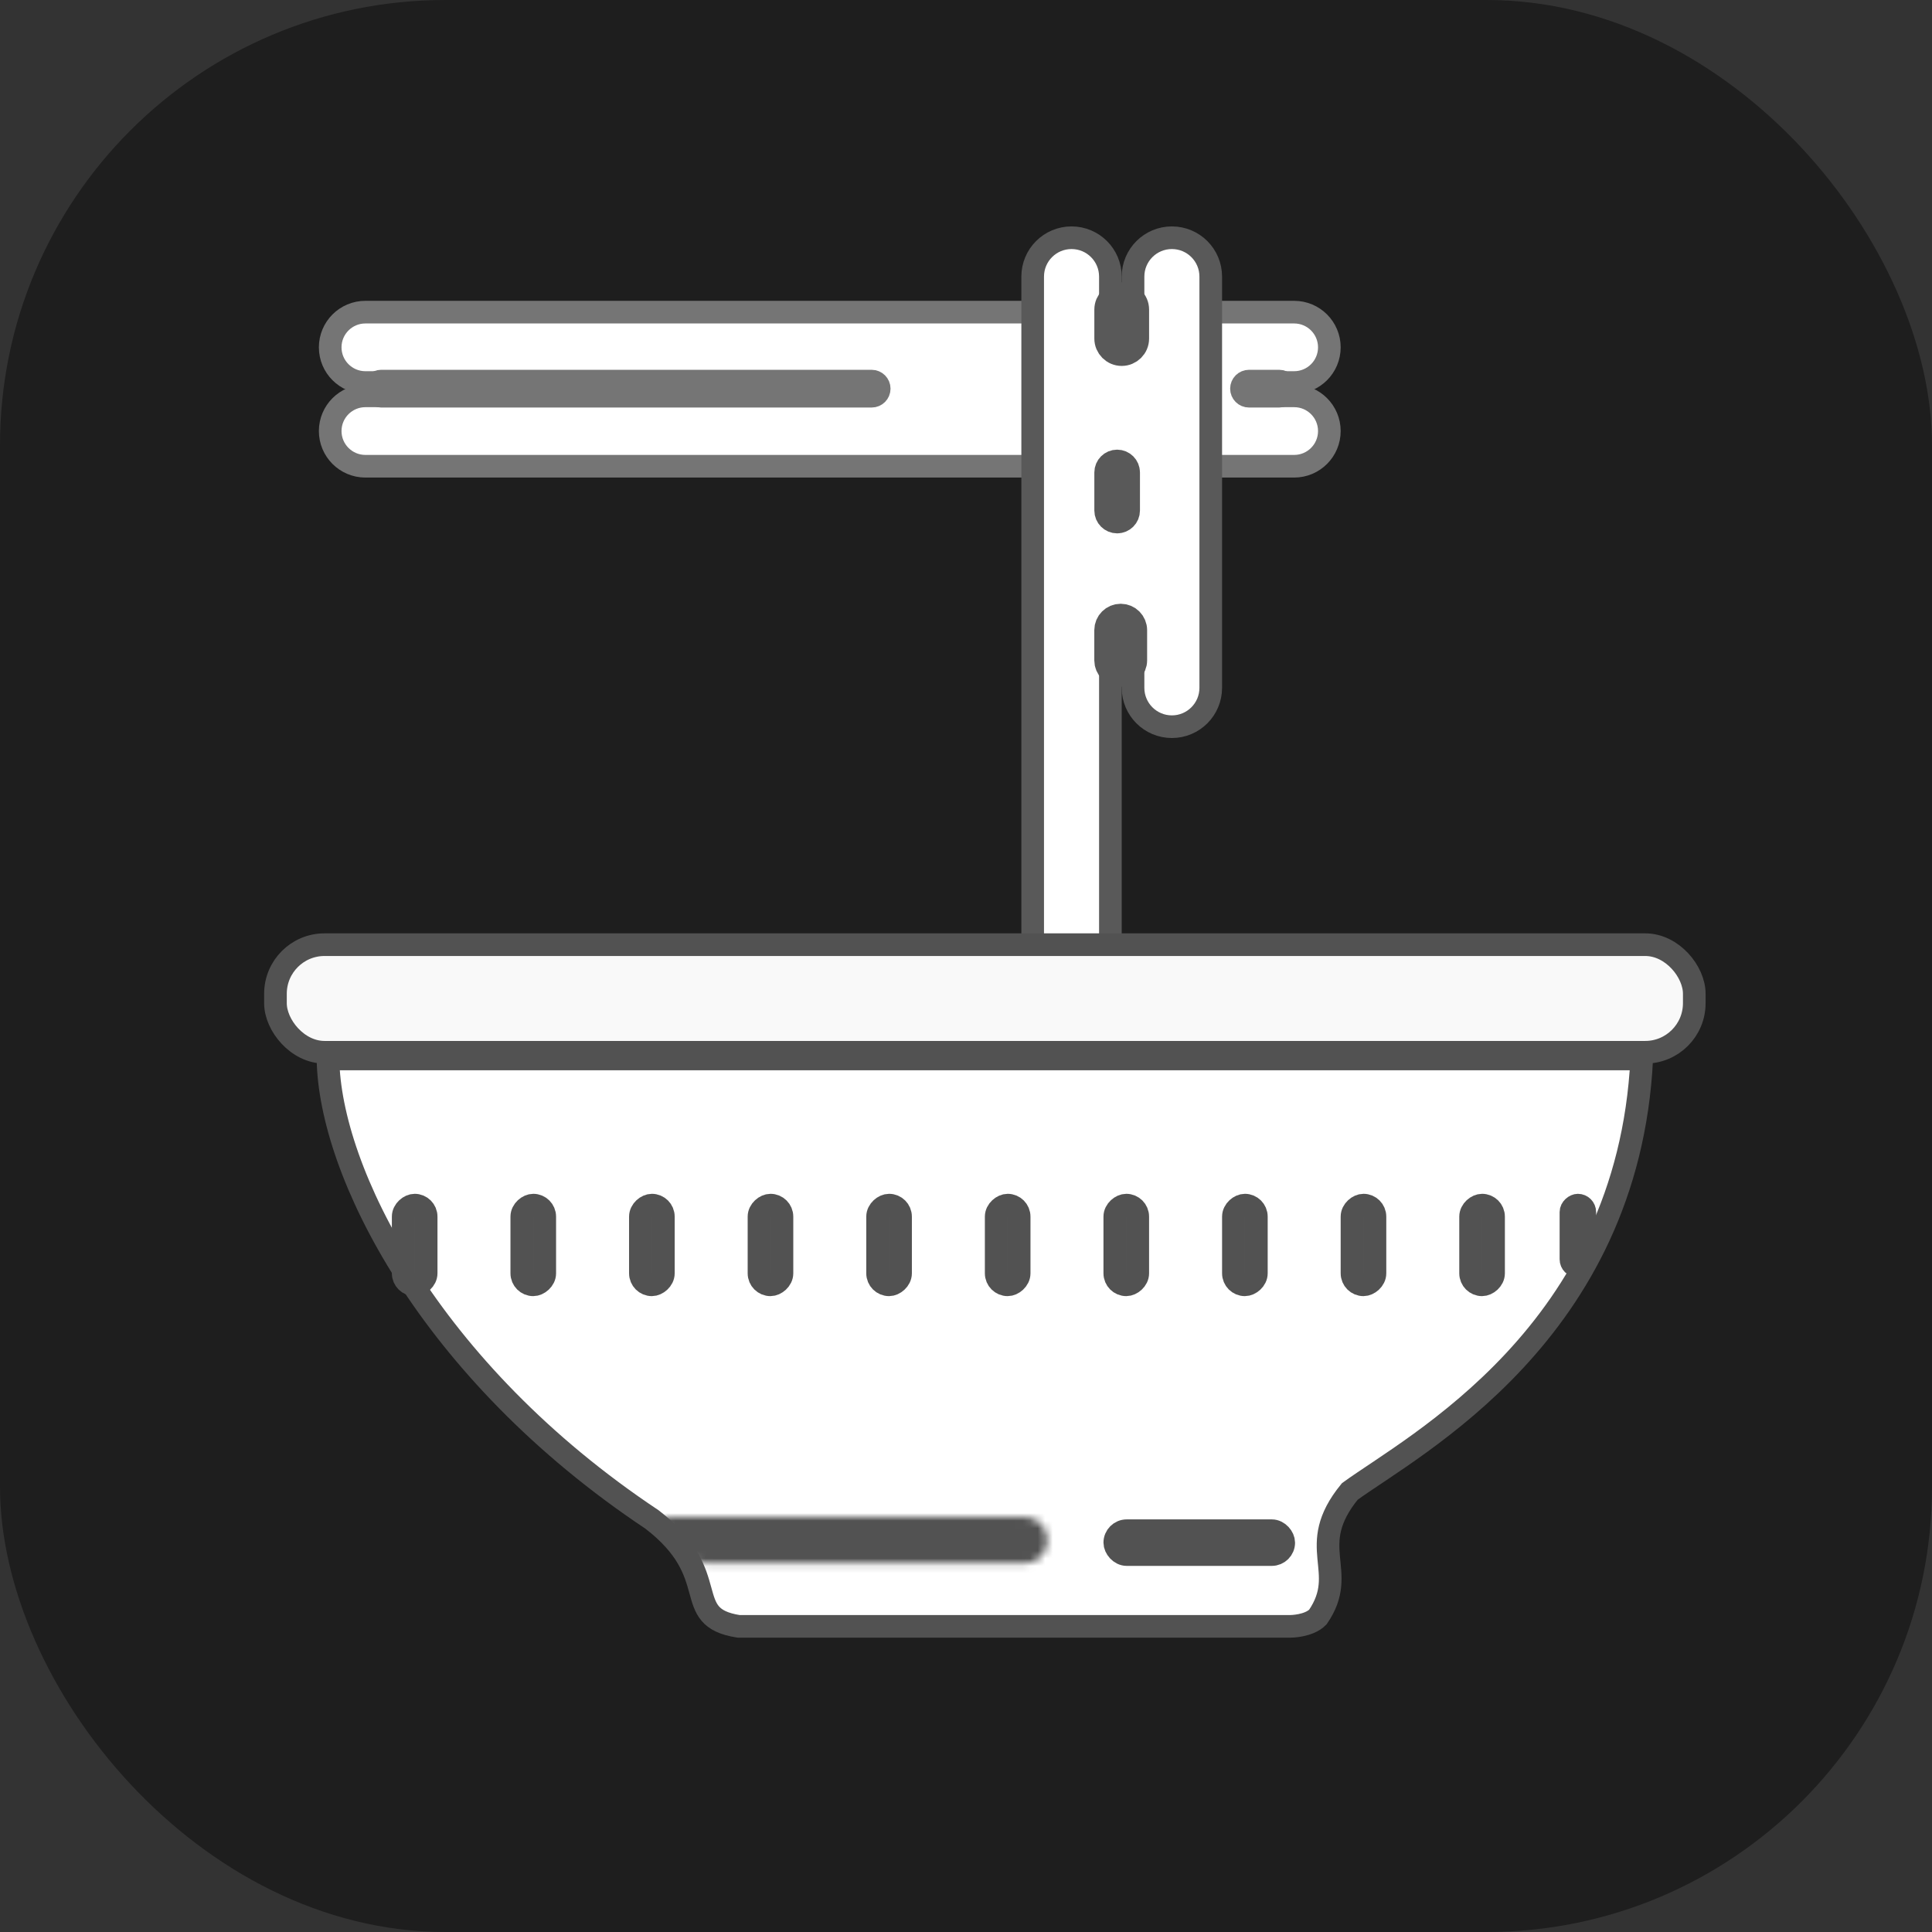 <svg width="256" height="256" viewBox="0 0 256 256" fill="none" xmlns="http://www.w3.org/2000/svg">
<rect x="0" y="0" width="256" height="256" fill="#333333" stroke="none"/>
<rect width="256" height="256" rx="59" fill="#1E1E1E"/>
<path d="M171.483 50.686L48.416 50.686C45.841 50.686 43.753 48.599 43.753 46.023C43.753 43.448 45.841 41.361 48.416 41.361L171.483 41.361C174.058 41.361 176.146 43.448 176.146 46.023C176.146 48.599 174.058 50.686 171.483 50.686Z" fill="white" stroke="#757575" stroke-width="3"/>
<path d="M171.483 61.779L48.416 61.779C45.841 61.779 43.753 59.691 43.753 57.116C43.753 54.541 45.841 52.453 48.416 52.453L171.483 52.453C174.058 52.453 176.146 54.541 176.146 57.116C176.146 59.691 174.058 61.779 171.483 61.779Z" fill="white" stroke="#757575" stroke-width="3"/>
<path d="M161.812 44.791C165.216 44.791 167.975 47.55 167.975 50.953V50.953C167.975 54.357 165.216 57.116 161.812 57.116L120.948 57.116C117.544 57.116 114.785 54.357 114.785 50.953V50.953C114.785 47.55 117.544 44.791 120.948 44.791L161.812 44.791Z" fill="white"/>
<path d="M115.5 52.5L50.5 52.5C49.948 52.5 49.5 52.052 49.5 51.5C49.5 50.948 49.948 50.5 50.5 50.5L115.5 50.5C116.052 50.5 116.5 50.948 116.5 51.5C116.5 52.052 116.052 52.5 115.5 52.5Z" stroke="#757575" stroke-width="3"/>
<path d="M169.5 52.5L165.5 52.5C164.948 52.5 164.5 52.052 164.5 51.5C164.5 50.948 164.948 50.5 165.5 50.5L169.5 50.5C170.052 50.5 170.5 50.948 170.5 51.5C170.5 52.052 170.052 52.5 169.5 52.5Z" stroke="#757575" stroke-width="3"/>
<path d="M147.133 36.649V128.119C147.133 130.962 144.828 133.267 141.984 133.267C139.141 133.267 136.835 130.962 136.835 128.119V36.649C136.835 33.805 139.141 31.5 141.984 31.5C144.828 31.5 147.133 33.805 147.133 36.649Z" fill="white" stroke="#595959" stroke-width="3"/>
<path d="M160.43 36.649V91.142C160.43 93.986 158.125 96.291 155.282 96.291C152.438 96.291 150.133 93.986 150.133 91.142V36.649C150.133 33.805 152.438 31.5 155.282 31.5C158.125 31.5 160.43 33.805 160.43 36.649Z" fill="white" stroke="#595959" stroke-width="3"/>
<path d="M153.177 46.509V82.514C153.177 85.358 150.872 87.663 148.028 87.663C145.185 87.663 142.88 85.358 142.88 82.514V46.509C142.88 43.666 145.185 41.361 148.028 41.361C150.872 41.361 153.177 43.666 153.177 46.509Z" fill="white" stroke="white" stroke-width="3"/>
<path d="M150.26 41.022V44.862C150.26 45.76 149.531 46.488 148.633 46.488C147.735 46.488 147.006 45.76 147.006 44.862V41.022C147.006 40.124 147.735 39.395 148.633 39.395C149.531 39.395 150.26 40.124 150.26 41.022Z" stroke="#595959" stroke-width="4"/>
<path d="M150 83.5V87.5C150 88.328 149.328 89 148.5 89C147.672 89 147 88.328 147 87.5V83.5C147 82.672 147.672 82 148.5 82C149.328 82 150 82.672 150 83.5Z" stroke="#595959" stroke-width="4"/>
<path d="M149.051 62.603V67.652C149.051 68.217 148.593 68.674 148.028 68.674C147.464 68.674 147.006 68.217 147.006 67.652V62.603C147.006 62.039 147.464 61.581 148.028 61.581C148.593 61.581 149.051 62.039 149.051 62.603Z" stroke="#595959" stroke-width="4"/>
<rect x="36.5" y="125.174" width="188" height="14.256" rx="6.5" fill="#F9F9F9" stroke="#525252" stroke-width="3"/>
<path d="M86.377 201.326C56.76 181.605 43.663 155.105 43.462 140.314H217.538C215.725 176.674 187.316 191.465 178.854 197.628C172.81 205.023 178.854 208.105 174.623 214.267C173.415 215.5 170.997 215.5 170.997 215.5H97.861C90.003 214.267 96.047 208.721 86.377 201.326Z" fill="white" stroke="#525252" stroke-width="3"/>
<rect x="72.172" y="159.697" width="10.536" height="3.022" rx="1.511" transform="rotate(90 72.172 159.697)" fill="#F9F9F9" stroke="#525252" stroke-width="3.022"/>
<rect x="56.457" y="159.697" width="10.536" height="3.022" rx="1.511" transform="rotate(90 56.457 159.697)" fill="#F9F9F9" stroke="#525252" stroke-width="3.022"/>
<rect x="87.888" y="159.697" width="10.536" height="3.022" rx="1.511" transform="rotate(90 87.888 159.697)" fill="#F9F9F9" stroke="#525252" stroke-width="3.022"/>
<rect x="103.603" y="159.697" width="10.536" height="3.022" rx="1.511" transform="rotate(90 103.603 159.697)" fill="#F9F9F9" stroke="#525252" stroke-width="3.022"/>
<rect x="119.318" y="159.697" width="10.536" height="3.022" rx="1.511" transform="rotate(90 119.318 159.697)" fill="#F9F9F9" stroke="#525252" stroke-width="3.022"/>
<rect x="170.061" y="205.948" width="22.305" height="3.081" rx="1.541" transform="rotate(-180 170.061 205.948)" fill="#F9F9F9" stroke="#525252" stroke-width="3.081"/>
<rect x="135.033" y="159.697" width="10.536" height="3.022" rx="1.511" transform="rotate(90 135.033 159.697)" fill="#F9F9F9" stroke="#525252" stroke-width="3.022"/>
<rect x="150.748" y="159.697" width="10.536" height="3.022" rx="1.511" transform="rotate(90 150.748 159.697)" fill="#F9F9F9" stroke="#525252" stroke-width="3.022"/>
<rect x="166.464" y="159.697" width="10.536" height="3.022" rx="1.511" transform="rotate(90 166.464 159.697)" fill="#F9F9F9" stroke="#525252" stroke-width="3.022"/>
<rect x="182.179" y="159.697" width="10.536" height="3.022" rx="1.511" transform="rotate(90 182.179 159.697)" fill="#F9F9F9" stroke="#525252" stroke-width="3.022"/>
<rect x="197.894" y="159.697" width="10.536" height="3.022" rx="1.511" transform="rotate(90 197.894 159.697)" fill="#F9F9F9" stroke="#525252" stroke-width="3.022"/>
<mask id="path-26-inside-1_10_269" fill="white">
<path d="M138.772 204.163C138.772 205.82 137.429 207.163 135.772 207.163L94.163 207.163C90.759 207.163 88 204.404 88 201V201L135.772 201C137.429 201 138.772 202.343 138.772 204L138.772 204.163Z"/>
</mask>
<path d="M138.772 204.163C138.772 205.82 137.429 207.163 135.772 207.163L94.163 207.163C90.759 207.163 88 204.404 88 201V201L135.772 201C137.429 201 138.772 202.343 138.772 204L138.772 204.163Z" fill="#F9F9F9" stroke="#525252" stroke-width="6.163" mask="url(#path-26-inside-1_10_269)"/>
<rect x="210.285" y="159.395" width="8.675" height="2.418" rx="1.209" transform="rotate(90 210.285 159.395)" fill="#F9F9F9" stroke="#525252" stroke-width="2.418"/>
</svg>
